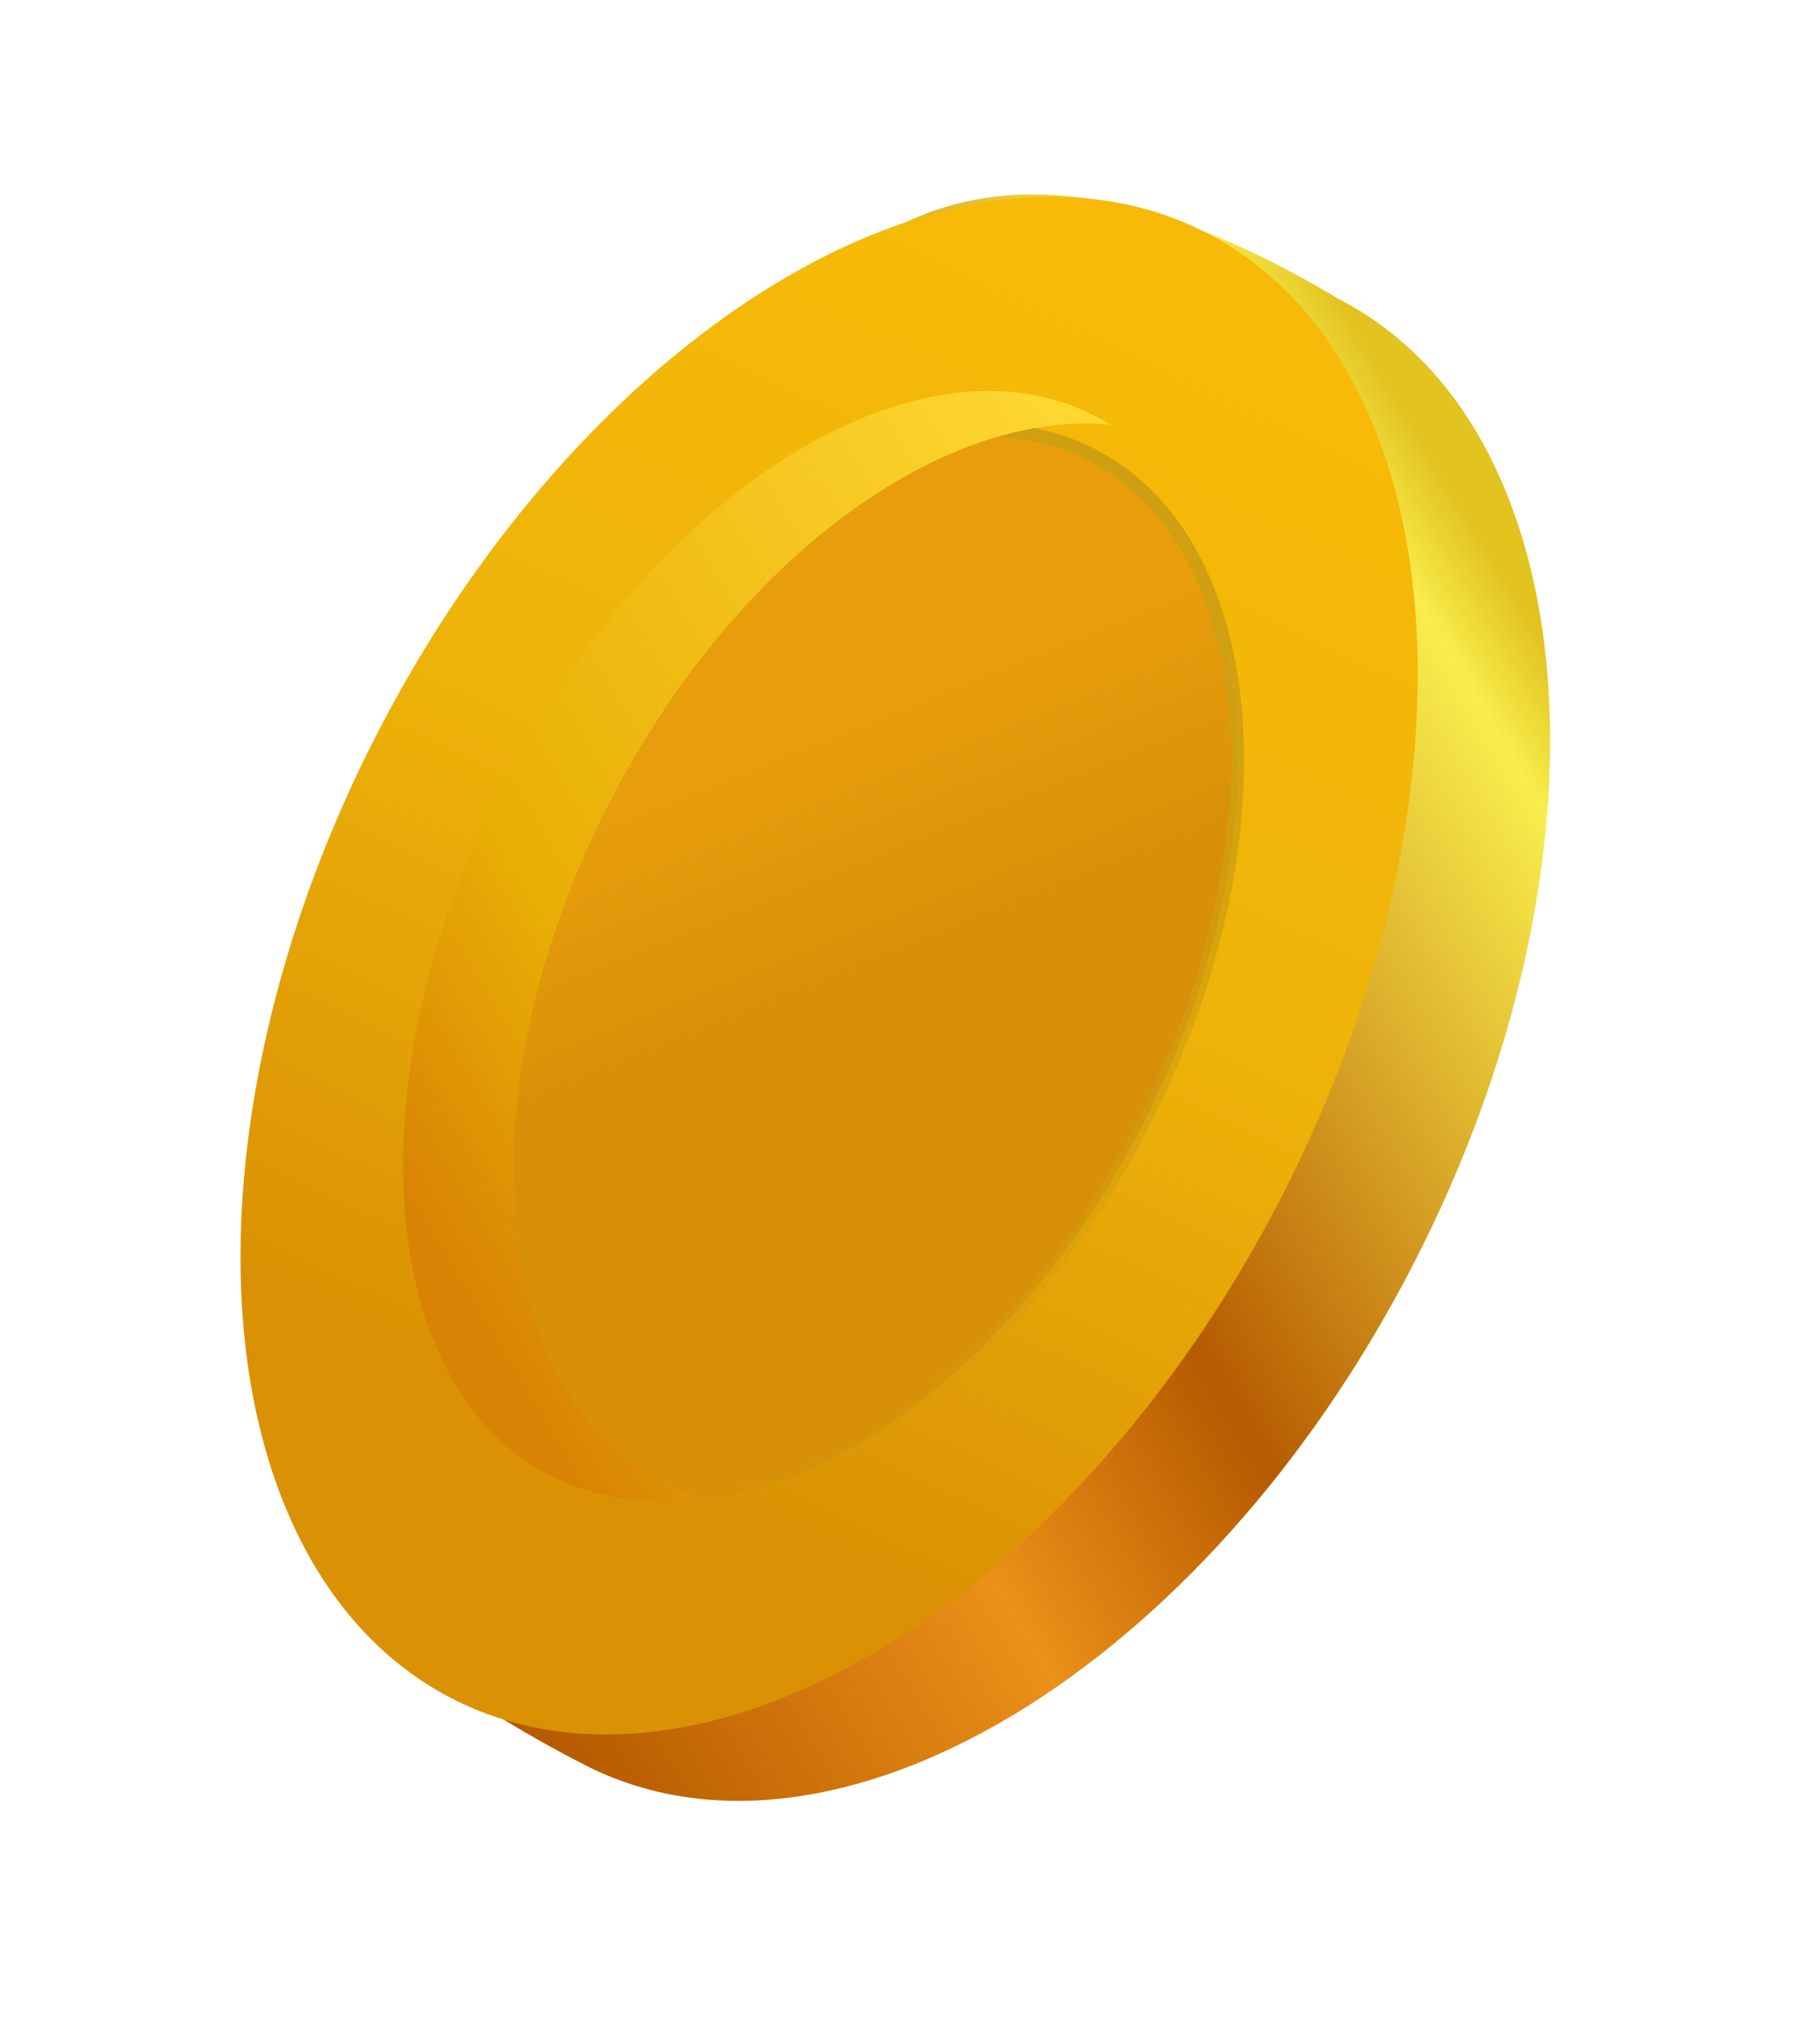 <svg width="55" height="61" viewBox="0 0 55 61" fill="none" xmlns="http://www.w3.org/2000/svg">
<path d="M42.7 38.2C36.398 50.42 25.18 57.176 17.645 53.29C1.363 44.893 9.109 36.346 15.411 24.126C21.714 11.906 25.363 0.021 40.467 9.037C48.003 12.923 49.003 25.98 42.7 38.2Z" fill="url(#paint0_linear_34_78)"/>
<ellipse cx="25.056" cy="29.163" rx="15.352" ry="24.896" transform="rotate(27.282 25.056 29.163)" fill="url(#paint1_linear_34_78)"/>
<path d="M34.497 34.033C32.29 38.313 29.226 41.627 26.066 43.53C22.903 45.435 19.674 45.911 17.103 44.584C14.531 43.258 13.047 40.352 12.765 36.67C12.483 32.992 13.407 28.574 15.614 24.294C17.822 20.014 20.886 16.7 24.046 14.797C27.209 12.892 30.437 12.416 33.009 13.743C35.581 15.069 37.065 17.975 37.347 21.657C37.628 25.335 36.705 29.753 34.497 34.033Z" fill="url(#paint2_linear_34_78)" stroke="url(#paint3_linear_34_78)" stroke-width="0.4"/>
<path fill-rule="evenodd" clip-rule="evenodd" d="M33.562 12.827C28.499 12.336 22.215 16.877 18.436 24.202C13.993 32.817 14.698 42.022 20.011 44.762C20.365 44.945 20.731 45.094 21.107 45.211C19.498 45.453 17.962 45.254 16.603 44.553C11.29 41.813 10.677 32.431 15.232 23.598C19.788 14.765 27.788 9.825 33.1 12.565C33.258 12.646 33.412 12.734 33.562 12.827Z" fill="url(#paint4_linear_34_78)"/>
<defs>
<linearGradient id="paint0_linear_34_78" x1="40.467" y1="9.037" x2="3.863" y2="31.021" gradientUnits="userSpaceOnUse">
<stop stop-color="#E2C320"/>
<stop offset="0.062" stop-color="#F8ED4C"/>
<stop offset="0.469" stop-color="#B65B00"/>
<stop offset="0.676" stop-color="#EB9018"/>
<stop offset="1" stop-color="#B65B00"/>
</linearGradient>
<linearGradient id="paint1_linear_34_78" x1="17.729" y1="7.442" x2="18.878" y2="45.668" gradientUnits="userSpaceOnUse">
<stop stop-color="#F7BA08"/>
<stop offset="0.496" stop-color="#EDB309"/>
<stop offset="1" stop-color="#DA9104"/>
</linearGradient>
<linearGradient id="paint2_linear_34_78" x1="35.863" y1="41.521" x2="25" y2="14.5" gradientUnits="userSpaceOnUse">
<stop offset="0.495" stop-color="#D79007"/>
<stop offset="0.761" stop-color="#E79D0C"/>
</linearGradient>
<linearGradient id="paint3_linear_34_78" x1="33.101" y1="13.565" x2="11.363" y2="42.521" gradientUnits="userSpaceOnUse">
<stop stop-color="#CF9F12"/>
<stop offset="1" stop-color="#D19F0D" stop-opacity="0"/>
</linearGradient>
<linearGradient id="paint4_linear_34_78" x1="33.101" y1="12.565" x2="7.295" y2="28.063" gradientUnits="userSpaceOnUse">
<stop stop-color="#FFD933"/>
<stop offset="0.734" stop-color="#E8AE05"/>
<stop offset="1" stop-color="#D98304"/>
</linearGradient>
</defs>
</svg>
